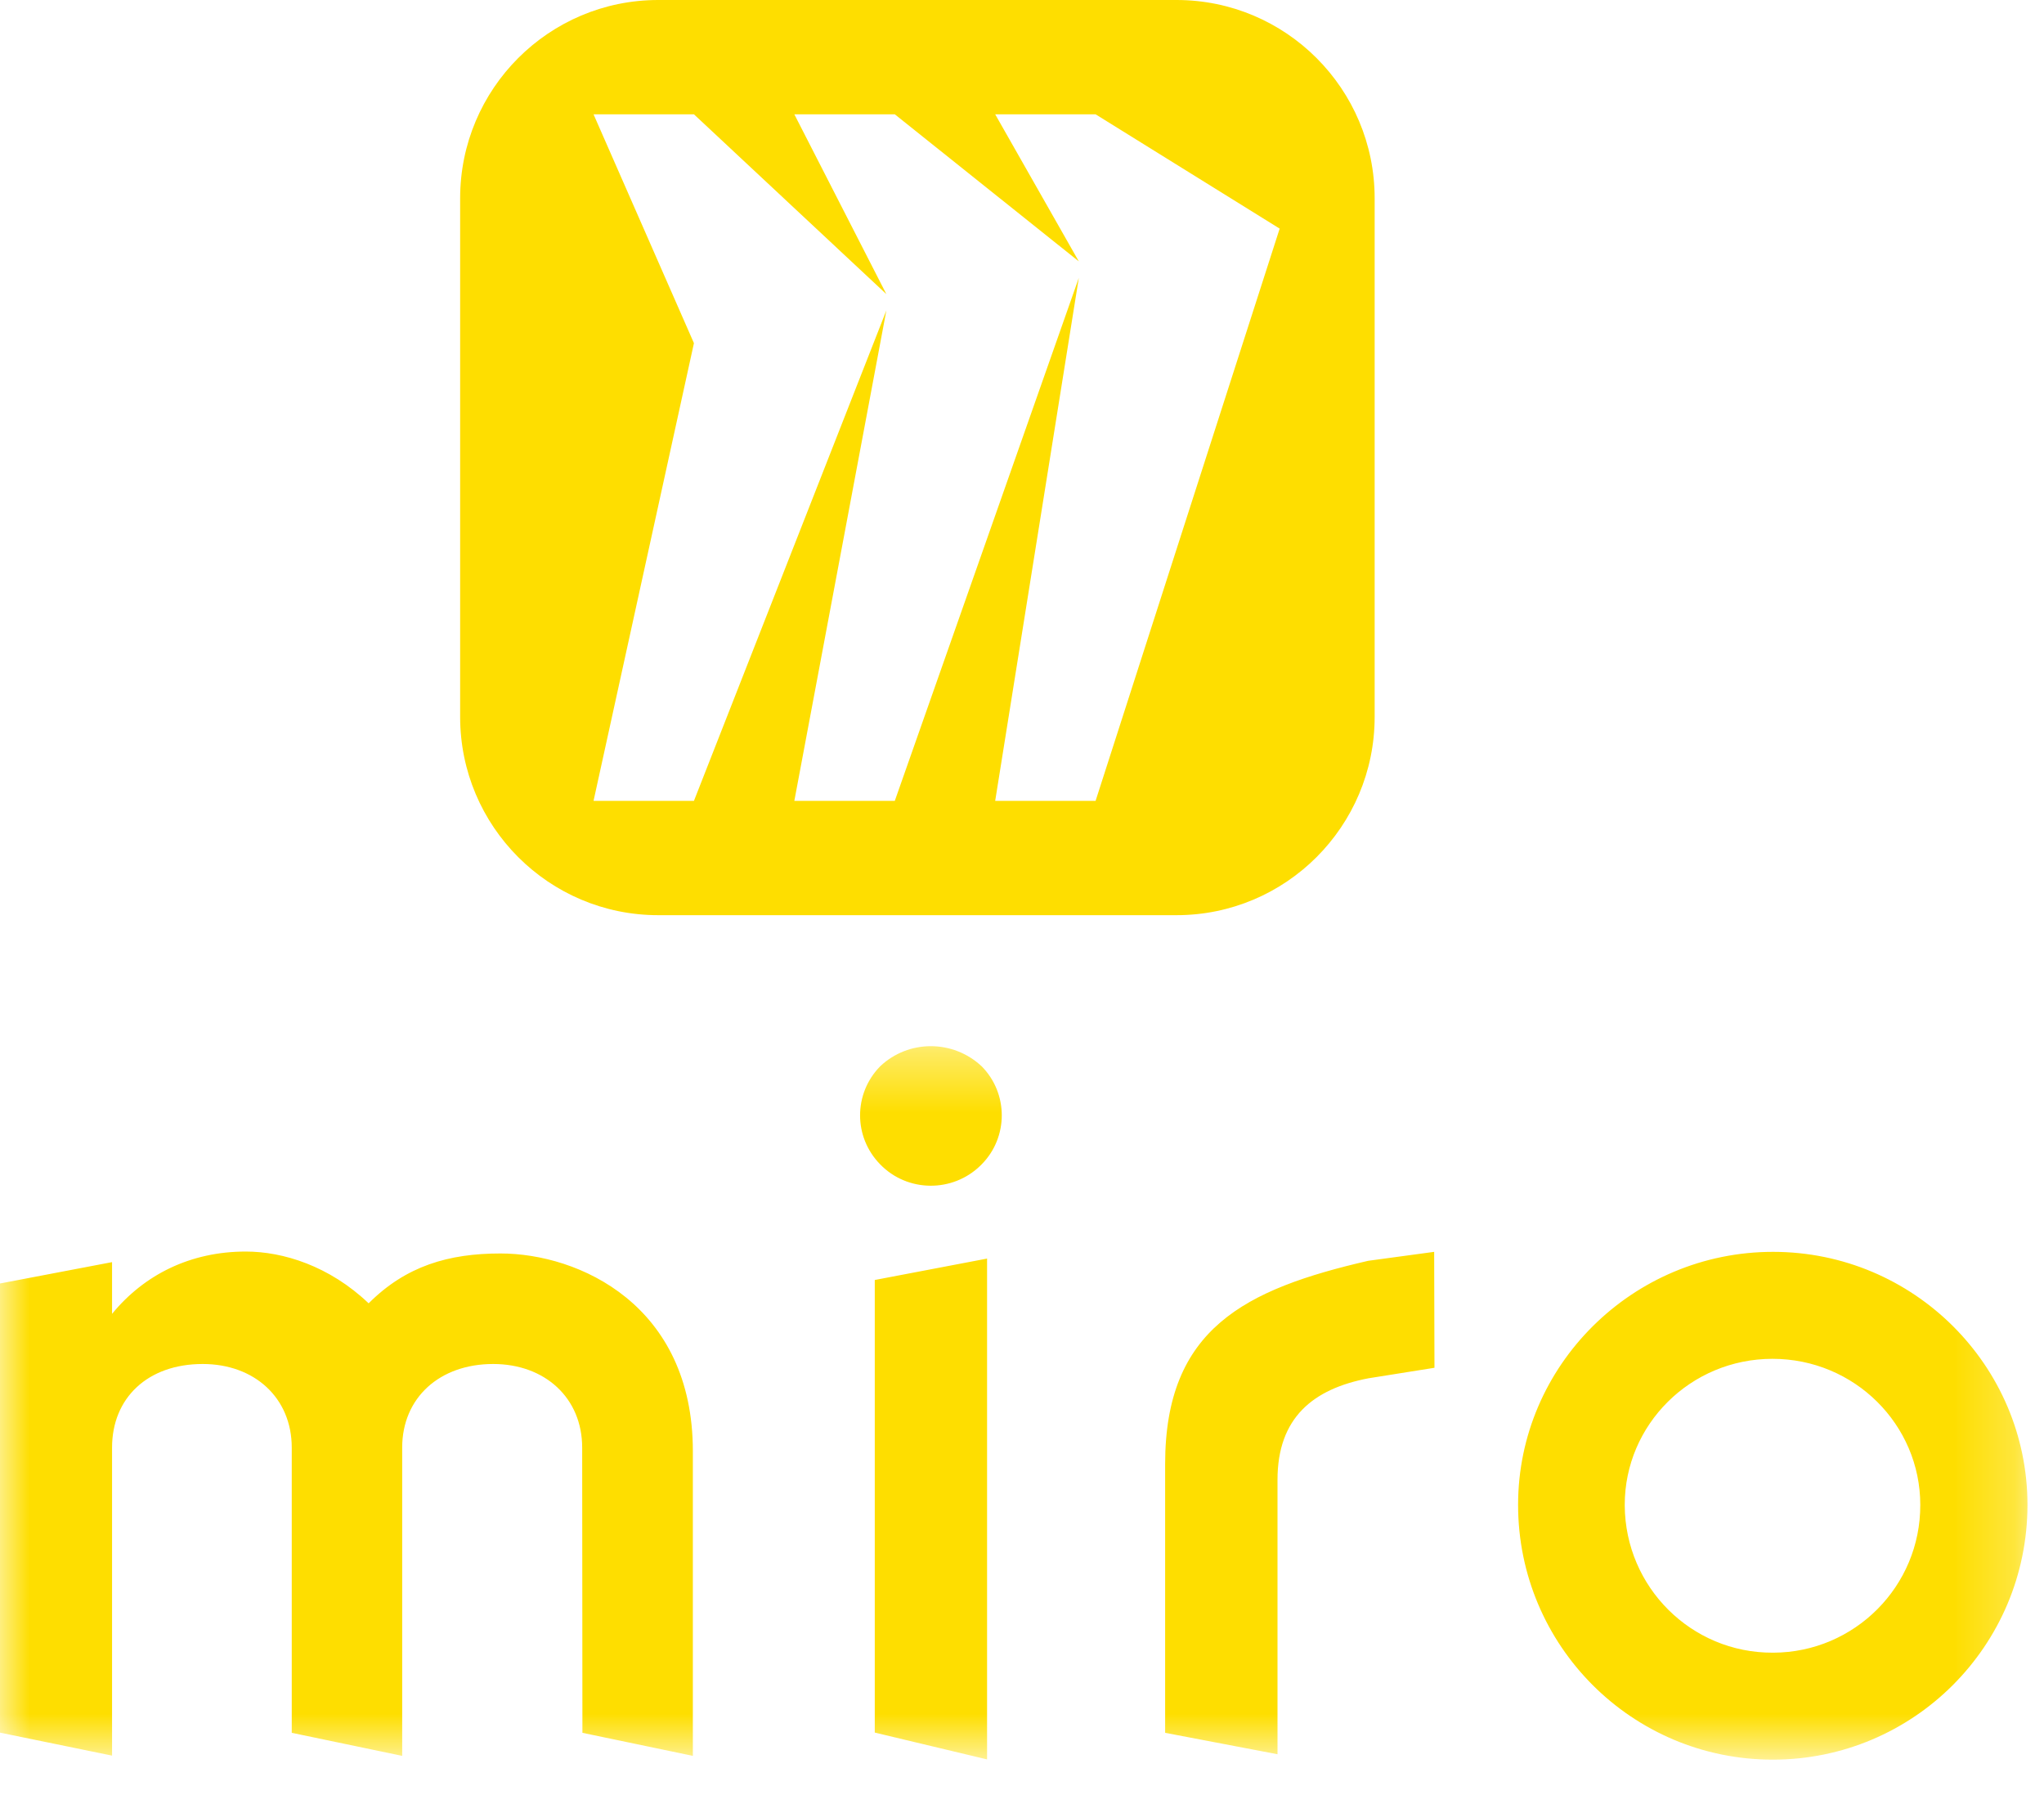 <svg width="34" height="30" viewBox="0 0 34 30" fill="none" xmlns="http://www.w3.org/2000/svg">
<mask id="mask0_441_293" style="mask-type:luminance" maskUnits="userSpaceOnUse" x="0" y="17" width="34" height="13">
<path d="M33.765 17.378H0V29.251H33.765V17.378Z" fill="white"/>
</mask>
<g mask="url(#mask0_441_293)">
<path fill-rule="evenodd" clip-rule="evenodd" d="M16.419 29.26L14.551 28.814V21.287L16.419 20.931V29.26ZM29.488 27.485C28.133 27.49 27.035 26.395 27.026 25.039C27.026 25.035 27.026 25.03 27.026 25.026C27.026 23.693 28.12 22.598 29.484 22.598C30.848 22.598 31.942 23.693 31.942 25.026C31.947 26.382 30.848 27.481 29.497 27.485C29.497 27.485 29.493 27.485 29.488 27.485ZM33.725 25.026C33.725 27.368 31.829 29.264 29.488 29.264C27.147 29.264 25.252 27.368 25.252 25.026C25.252 22.715 27.152 20.819 29.493 20.819C31.834 20.819 33.725 22.715 33.725 25.026ZM9.688 28.818L11.525 29.201V24.134C11.525 21.702 9.63 20.846 8.324 20.846C7.464 20.846 6.753 21.053 6.132 21.675C5.479 21.053 4.709 20.814 4.088 20.814C3.169 20.814 2.4 21.197 1.864 21.85V20.99L-0.005 21.346V28.814L1.864 29.197V24.075C1.864 23.247 2.458 22.684 3.372 22.684C4.232 22.684 4.853 23.247 4.853 24.075V28.818L6.69 29.201V24.075C6.69 23.247 7.311 22.684 8.203 22.684C9.063 22.684 9.684 23.247 9.684 24.075L9.688 28.818ZM23.856 20.819L22.758 20.968C20.714 21.44 19.381 22.093 19.381 24.346V28.818L21.25 29.174V24.611C21.25 23.575 21.844 23.098 22.762 22.922L23.861 22.747L23.856 20.819ZM14.641 17.733C14.195 18.188 14.195 18.909 14.641 19.364C15.095 19.832 15.847 19.837 16.311 19.382C16.315 19.377 16.324 19.368 16.329 19.364C16.775 18.913 16.775 18.184 16.329 17.733C15.852 17.287 15.113 17.287 14.641 17.733Z" fill="#FEDE00"/>
</g>
<path fill-rule="evenodd" clip-rule="evenodd" d="M19.57 0H10.949C9.13 0 7.654 1.477 7.654 3.297V11.923C7.654 13.743 9.13 15.22 10.949 15.22H19.57C21.389 15.22 22.866 13.743 22.866 11.923V3.297C22.866 1.477 21.389 0 19.57 0ZM16.554 1.901H18.224L21.286 3.802L18.224 13.319H16.554L17.945 4.621L14.884 13.319H13.213L14.744 5.162L11.543 13.319H9.873L11.543 5.707L9.873 1.901H11.543L14.744 4.892L13.213 1.901H14.884L17.945 4.347L16.554 1.901Z" fill="#FEDE00"/>
</svg>
